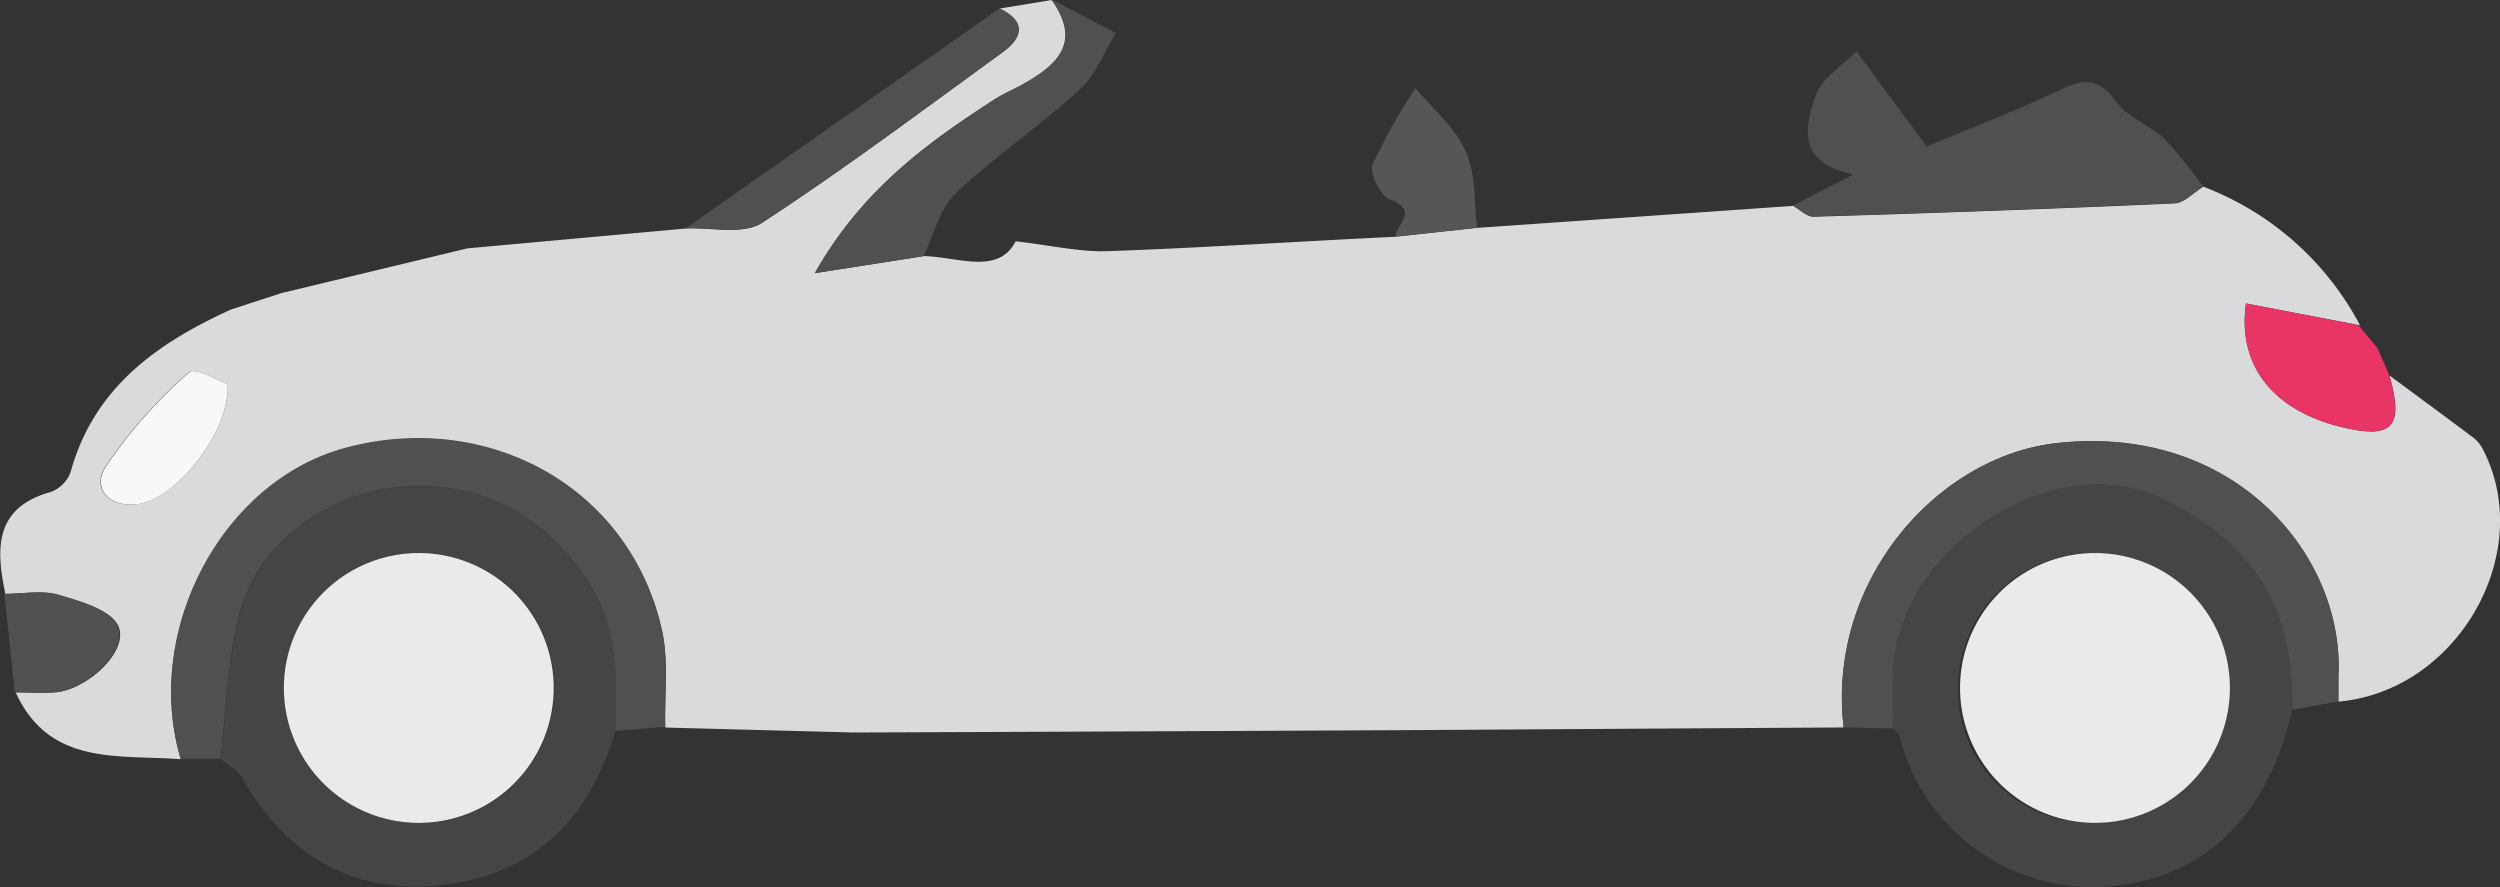 <svg xmlns="http://www.w3.org/2000/svg" viewBox="0 0 252.56 89.63"><rect x="0" y="0" width="252.56" height="89.63" fill="#333333" stroke="none"/><defs><style>.cls-1{fill:#d9dadb;}.cls-2{fill:#454545;}.cls-3{fill:#505050;}.cls-4{fill:#e83565;}.cls-5{fill:#565655;}.cls-6{fill:#626262;}.cls-7{fill:#f8f8f8;}.cls-8{fill:#eaeaea;}</style></defs><title>Asset 26</title><g id="Layer_2" data-name="Layer 2"><g id="Layer_1-2" data-name="Layer 1"><path class="cls-1" d="M222.59,18.86a29.92,29.92,0,0,1,15.83,14L226.9,30.66c-.89,6.43,2.9,10.85,9.68,12.49,5.14,1.24,6.29,0,4.81-5.22,2.83,2.09,5.66,4.17,8.47,6.28a3.46,3.46,0,0,1,.95,1.14c5.47,10.48-2.53,24.48-14.58,25.53,0-.83,0-1.66,0-2.49.67-12.19-10.47-25.58-28.42-23.62-12.17,1.33-23.29,14-21.56,28.72q-21.9.13-43.79.27-28.12.14-56.25.24l-19-.5c-.09-3.31.37-6.75-.36-9.92-3.31-14.46-17.69-22.08-31.9-18.28C22.37,48.64,14.43,63.84,18.26,76.7,12,76.21,5,77.44,1.58,69.94c1.32,0,2.64.09,4,0,3.27-.24,7.51-4.23,6.37-6.7-.76-1.65-3.84-2.5-6-3.15-1.67-.49-3.6-.1-5.41-.1C-.4,55.49-.62,51.3,5.13,49.7a3.39,3.39,0,0,0,2-2c2.35-8.52,8.69-13,16.18-16.42l5.09-1.66,18.82-4.53,22-2c2.61-.13,5.84.67,7.73-.56,8.31-5.41,16.24-11.39,24.28-17.21,2.12-1.54,2.41-3.13-.28-4.45L106.24,0c3.14,4.41.47,6.72-3.15,8.68-.86.47-1.77.85-2.59,1.37-6.87,4.4-13.43,9.14-18.16,17.54l11-1.72c3.54.1,7.49,1.92,9.27-1.49,3.47.39,6.31,1.06,9.13,1,9.75-.34,19.49-1,29.23-1.46l8.29-.9,31.89-2.22c.69.38,1.39,1.12,2.07,1.1,12.18-.37,24.37-.8,36.55-1.35C220.7,20.46,221.63,19.43,222.59,18.86ZM23,38.79c-1-.34-3.36-1.7-3.92-1.18a48.59,48.59,0,0,0-8.49,9.63c-1.31,2.13.44,4.1,3.37,3.68C17.7,50.38,23.25,43.78,23,38.79Z"/><path class="cls-2" d="M62.19,73.83c-2.65,8.94-8.37,14.66-17.78,15.61-8.94.9-15.59-3.15-20-10.93-.43-.76-1.4-1.22-2.11-1.82.59-4.86.69-9.84,1.89-14.54,1.84-7.24,9.09-12.75,17.35-13C48.8,48.84,54.61,51.89,59,58.2,62.56,63.2,62.28,68.4,62.19,73.83Zm-19.85,9.3A13.63,13.63,0,1,0,28.75,69.54,13.58,13.58,0,0,0,42.34,83.13Z"/><path class="cls-3" d="M62.19,73.83c.09-5.43.37-10.64-3.14-15.63-4.44-6.31-10.25-9.36-17.55-9.09-8.26.3-15.51,5.8-17.35,13-1.19,4.7-1.3,9.68-1.89,14.54h-4c-3.83-12.86,4.1-28.07,16.68-31.43,14.21-3.8,28.58,3.82,31.9,18.28.73,3.17.27,6.6.36,9.92Z"/><path class="cls-3" d="M.45,60c1.81,0,3.74-.39,5.41.1,2.21.65,5.29,1.49,6,3.15,1.14,2.47-3.09,6.46-6.37,6.7-1.31.1-2.63,0-4,0Z"/><path class="cls-2" d="M231.57,71.71c-2.48,10.89-9.13,17.28-19,17.88a20.12,20.12,0,0,1-20.68-15.22c-.07-.29-.39-.52-.6-.77,0-1.83-.07-3.66,0-5.49.29-12.71,16.2-23.09,27.31-17.7C227.84,54.92,231.8,61.81,231.57,71.71Zm-20,11.42A13.63,13.63,0,1,0,197.8,69.72,13.42,13.42,0,0,0,211.54,83.13Z"/><path class="cls-3" d="M222.59,18.86c-1,.57-1.89,1.6-2.86,1.65-12.18.55-24.36,1-36.55,1.35-.68,0-1.38-.71-2.07-1.1l6.12-3.12c-5.76-1.23-4.9-4.9-3.79-8,.61-1.75,2.69-3,4.11-4.46l7.09,9.62c3.94-1.65,9-3.6,13.88-5.9,2.48-1.17,3.77-.66,5.35,1.47,1.14,1.54,3.33,2.26,4.77,3.64A47.8,47.8,0,0,1,222.59,18.86Z"/><path class="cls-3" d="M231.57,71.71c.23-9.9-3.73-16.79-13-21.3-11.11-5.39-27,5-27.31,17.7,0,1.83,0,3.66,0,5.49l-5-.13c-1.73-14.69,9.39-27.39,21.56-28.72,18-2,29.1,11.44,28.42,23.62,0,.83,0,1.66,0,2.49Z"/><path class="cls-3" d="M93.3,25.88l-11,1.72C87.07,19.19,93.63,14.45,100.5,10c.82-.53,1.73-.91,2.59-1.37,3.62-2,6.29-4.26,3.15-8.68l6.49,3.38c-1.18,1.92-2,4.22-3.62,5.68-4,3.69-8.63,6.79-12.6,10.55C94.9,21.14,94.34,23.76,93.3,25.88Z"/><path class="cls-3" d="M101,.84c2.69,1.32,2.41,2.91.28,4.45-8,5.82-16,11.8-24.28,17.21-1.9,1.23-5.12.43-7.73.56Z"/><path class="cls-4" d="M241.38,37.92c1.48,5.21.33,6.46-4.81,5.22-6.78-1.63-10.57-6.06-9.68-12.49l11.51,2.23h-.12l1.9,2.28Z"/><path class="cls-5" d="M149.22,23l-8.29.9c.21-1.28,2.45-2.67-.55-3.77-.93-.34-2.06-2.66-1.71-3.53A60.22,60.22,0,0,1,143,8.9c1.74,2.11,4,4,5.07,6.39S148.88,20.4,149.22,23Z"/><path class="cls-6" d="M240.2,35.18l-1.9-2.28Z"/><path class="cls-7" d="M23,38.79c.24,5-5.31,11.59-9,12.13-2.94.42-4.68-1.55-3.37-3.68a48.59,48.59,0,0,1,8.49-9.63C19.65,37.08,22,38.45,23,38.79Z"/><path class="cls-8" d="M42.34,83.13a13.63,13.63,0,0,1-.06-27.26,13.63,13.63,0,1,1,.06,27.26Z"/><path class="cls-8" d="M211.54,83.13a13.63,13.63,0,0,1-.41-27.25,13.63,13.63,0,1,1,.41,27.25Z"/></g></g></svg>
